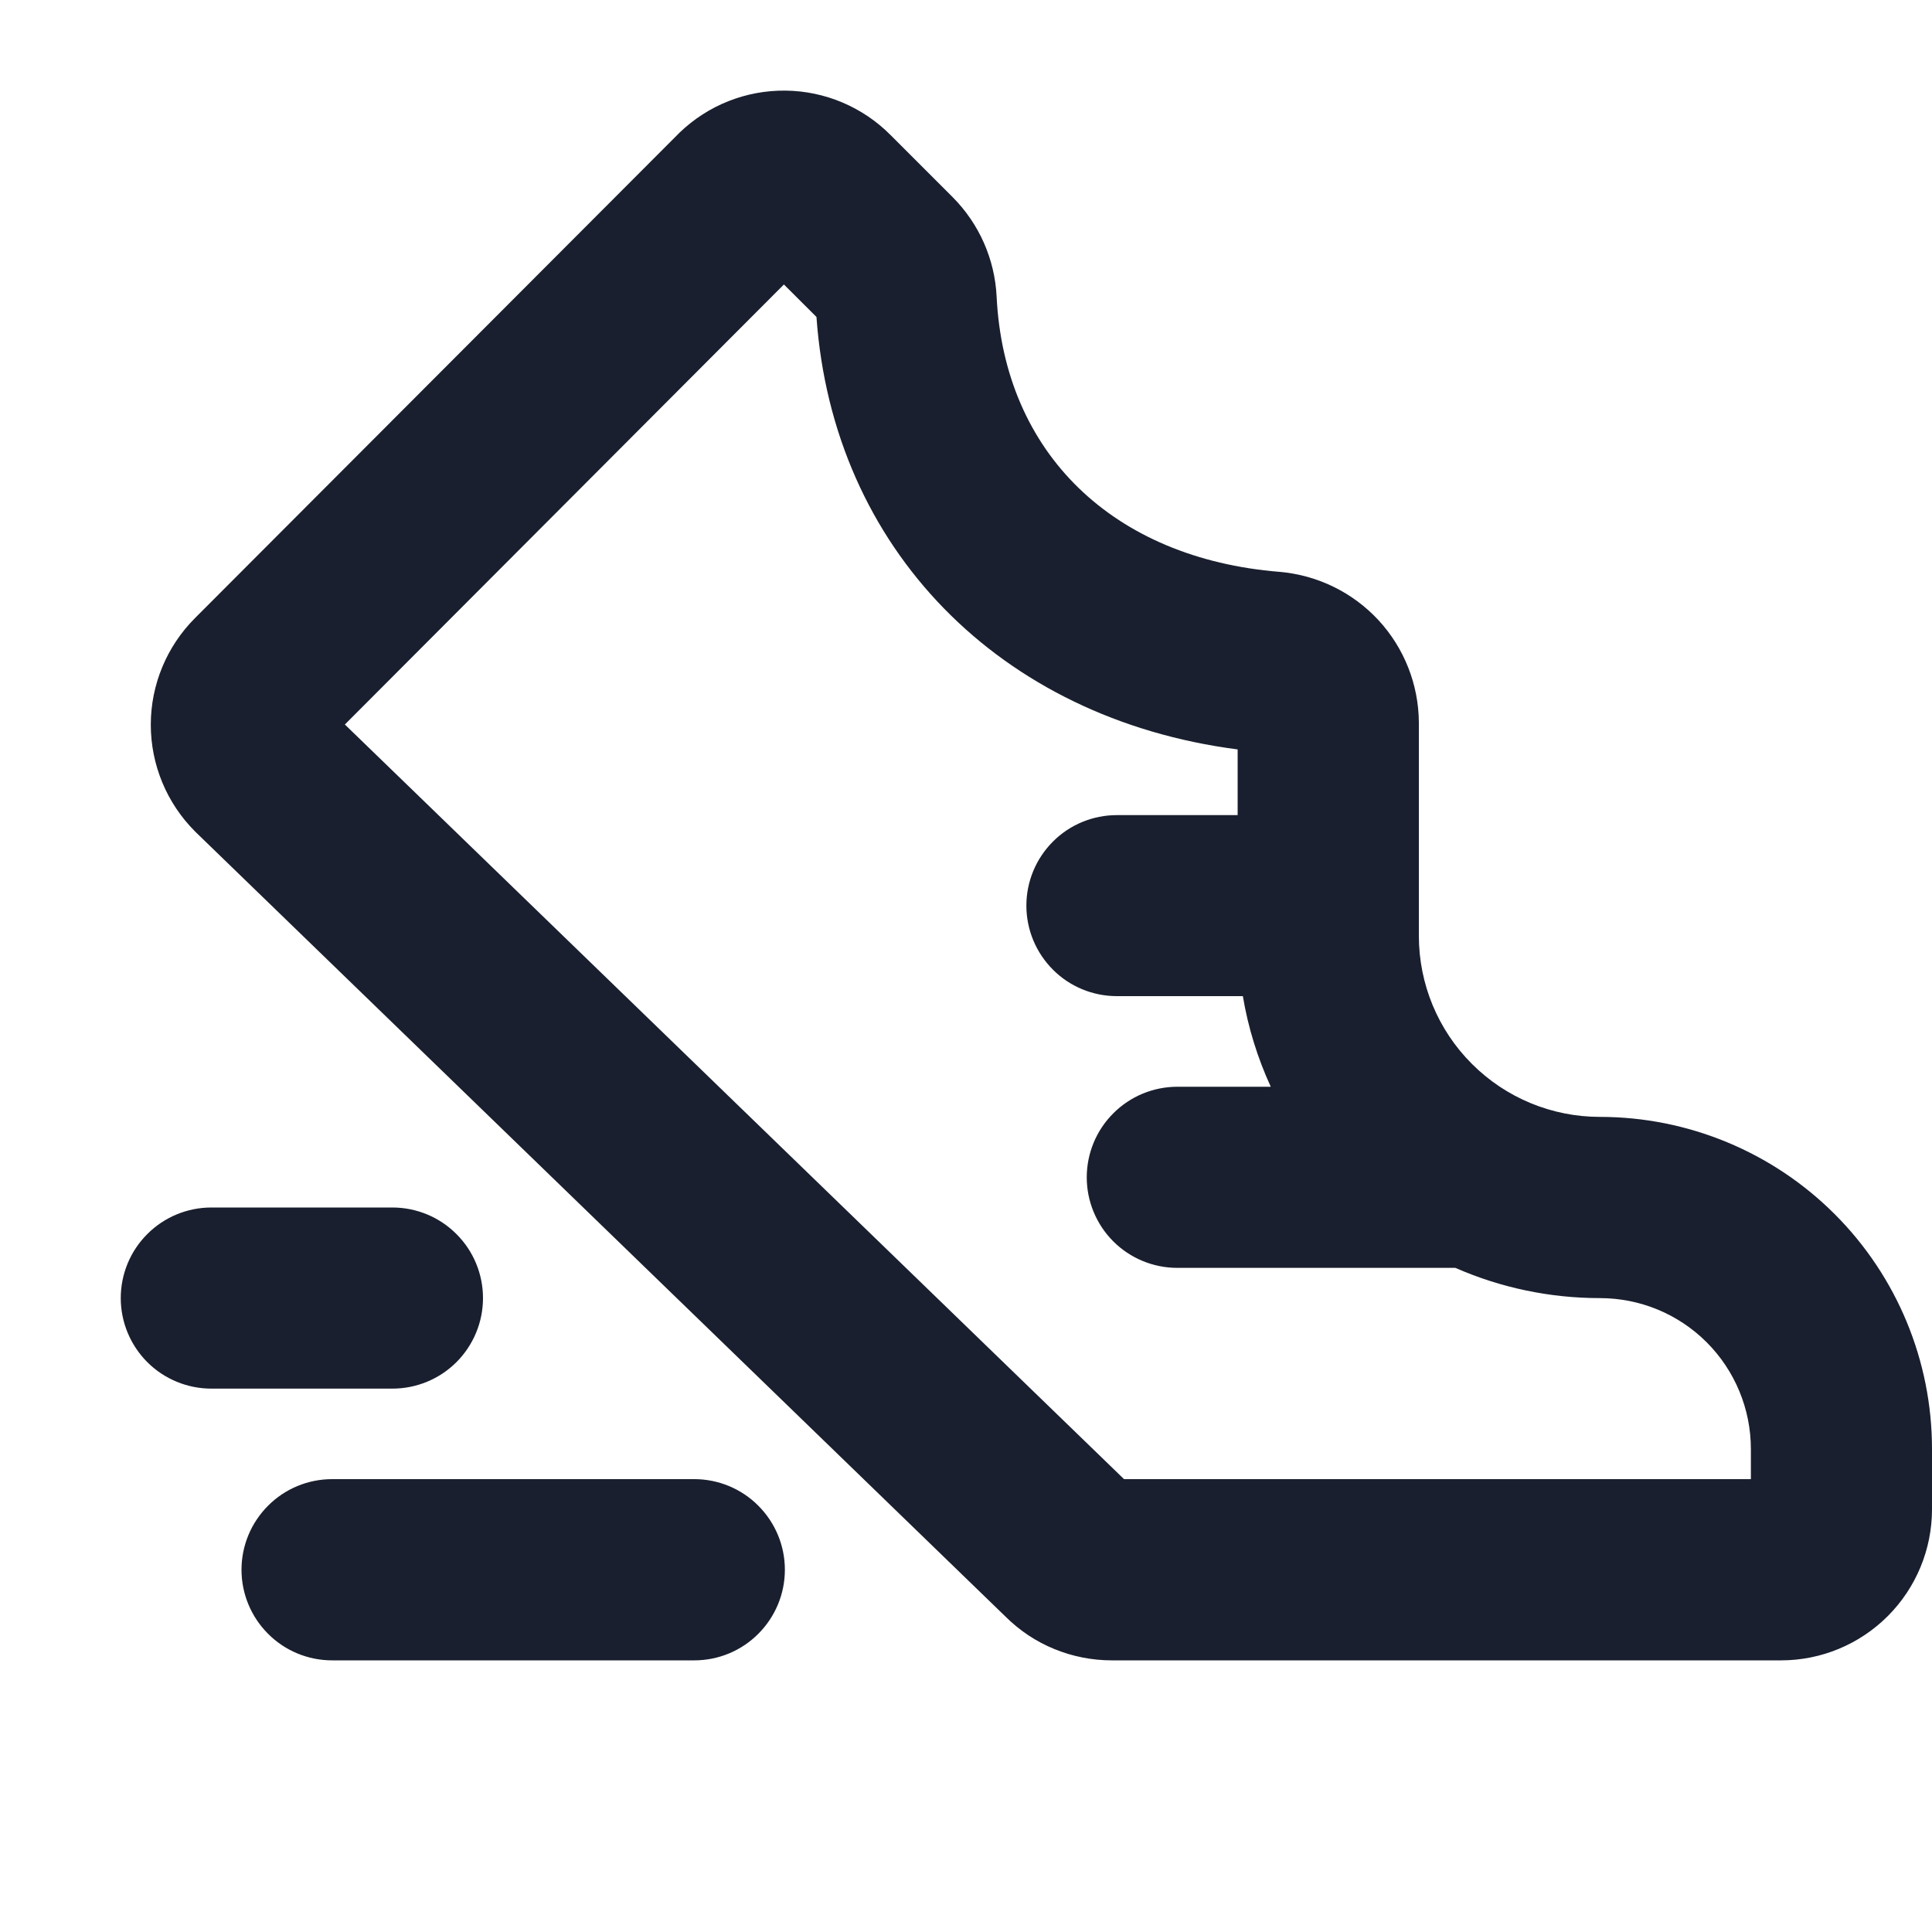<svg width="20" height="20" viewBox="0 0 20 20" fill="none" xmlns="http://www.w3.org/2000/svg">
<path d="M16.562 11.562C16.065 11.562 15.588 11.365 15.237 11.013C14.885 10.662 14.688 10.185 14.688 9.688V7.477C14.685 7.085 14.536 6.708 14.27 6.42C14.003 6.132 13.639 5.954 13.248 5.92C11.52 5.781 10.396 4.688 10.317 3.07C10.298 2.683 10.136 2.316 9.862 2.041L9.219 1.398C8.931 1.108 8.541 0.943 8.133 0.938C7.724 0.933 7.33 1.089 7.036 1.372L7.019 1.389L2.019 6.398C1.726 6.691 1.561 7.088 1.561 7.502C1.561 7.917 1.726 8.314 2.019 8.607L2.029 8.617L10.41 16.736C10.555 16.88 10.726 16.994 10.915 17.071C11.103 17.148 11.305 17.188 11.509 17.188H18.438C18.852 17.188 19.249 17.023 19.542 16.73C19.835 16.437 20 16.039 20 15.625V15C20 14.088 19.638 13.214 18.993 12.569C18.349 11.925 17.474 11.562 16.562 11.562ZM18.125 15.312H11.636L3.57 7.5L8.115 2.945L8.452 3.281C8.622 5.677 10.348 7.439 12.812 7.758V8.438H11.562C11.314 8.438 11.075 8.536 10.9 8.712C10.724 8.888 10.625 9.126 10.625 9.375C10.625 9.624 10.724 9.862 10.9 10.038C11.075 10.214 11.314 10.312 11.562 10.312H12.866C12.92 10.636 13.018 10.952 13.155 11.25H12.188C11.939 11.25 11.7 11.349 11.525 11.525C11.349 11.7 11.25 11.939 11.25 12.188C11.25 12.436 11.349 12.675 11.525 12.851C11.7 13.026 11.939 13.125 12.188 13.125H15.066C15.538 13.332 16.047 13.438 16.562 13.438C16.977 13.438 17.374 13.602 17.667 13.895C17.96 14.188 18.125 14.586 18.125 15V15.312ZM4.062 14.375H2.188C1.939 14.375 1.7 14.276 1.525 14.101C1.349 13.925 1.25 13.686 1.25 13.438C1.25 13.189 1.349 12.95 1.525 12.775C1.7 12.599 1.939 12.5 2.188 12.5H4.062C4.311 12.5 4.55 12.599 4.725 12.775C4.901 12.95 5 13.189 5 13.438C5 13.686 4.901 13.925 4.725 14.101C4.55 14.276 4.311 14.375 4.062 14.375ZM8.125 16.25C8.125 16.499 8.026 16.737 7.85 16.913C7.675 17.089 7.436 17.188 7.188 17.188H3.438C3.189 17.188 2.95 17.089 2.775 16.913C2.599 16.737 2.5 16.499 2.5 16.25C2.5 16.001 2.599 15.763 2.775 15.587C2.95 15.411 3.189 15.312 3.438 15.312H7.188C7.436 15.312 7.675 15.411 7.85 15.587C8.026 15.763 8.125 16.001 8.125 16.25Z" fill="#191F2E"/>
</svg>
